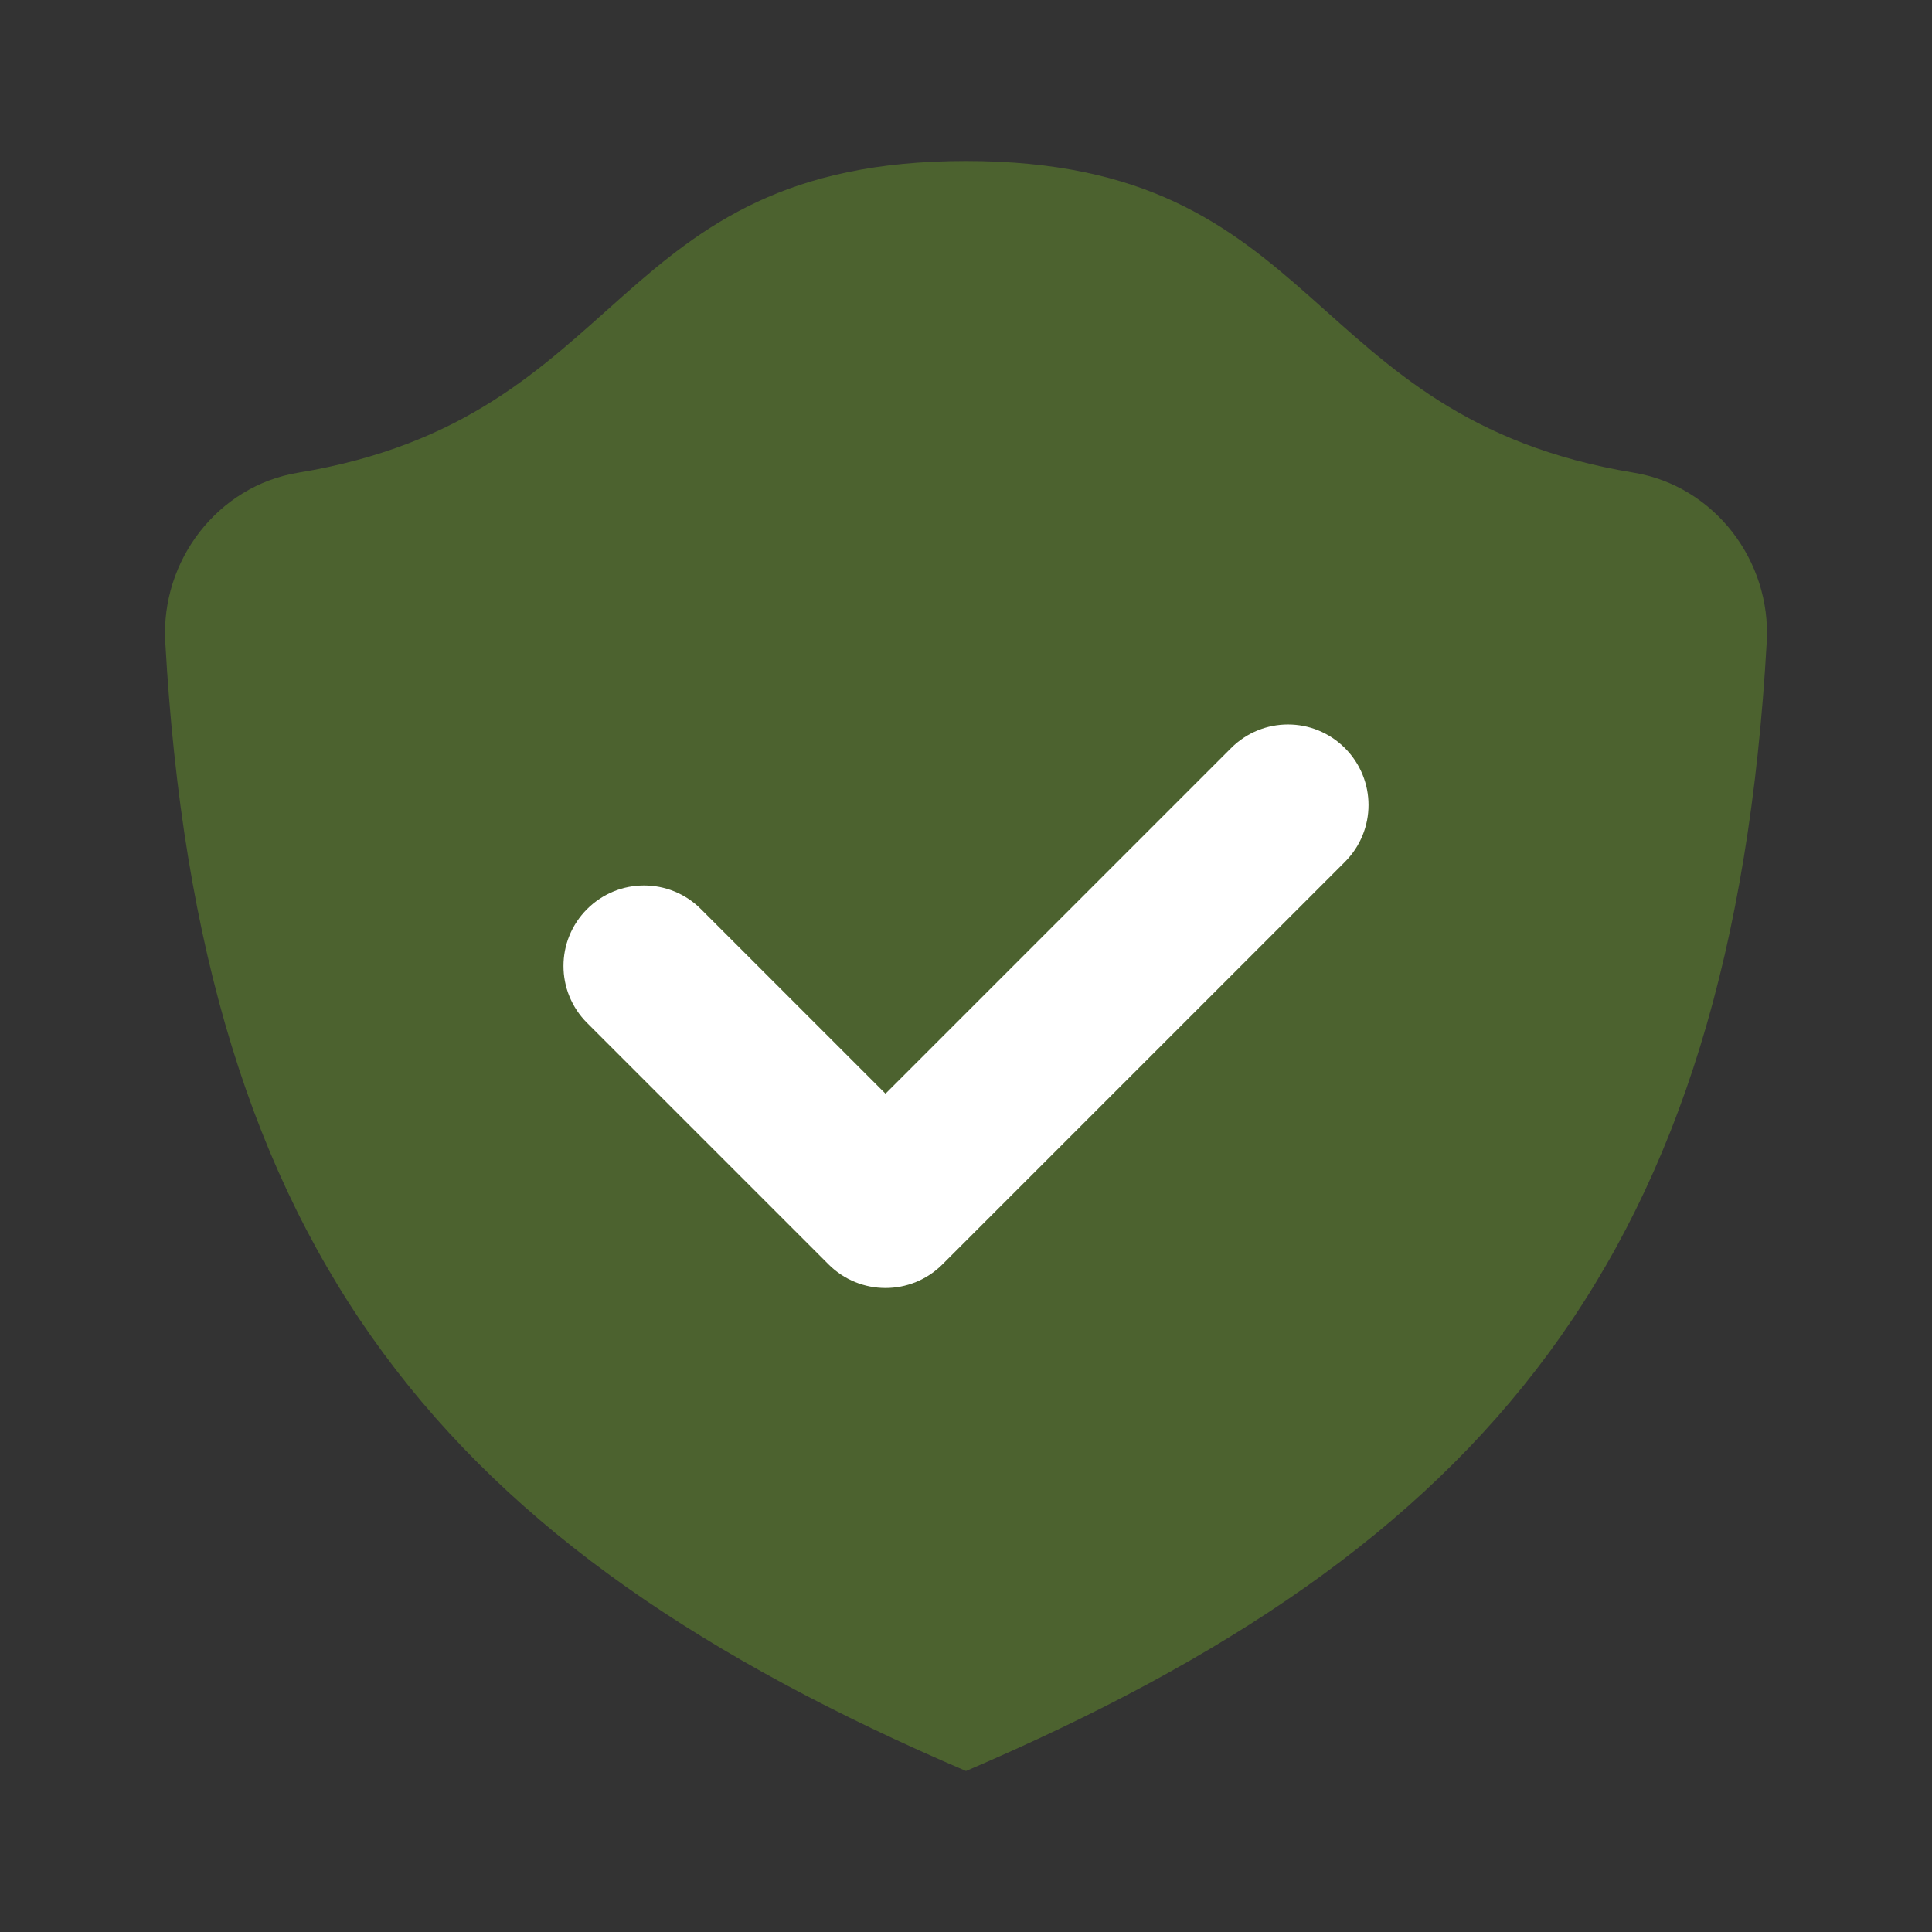 ﻿<?xml version="1.0" encoding="utf-8"?>
<svg xmlns="http://www.w3.org/2000/svg" viewBox="0 0 24 24" width="192" height="192">
  <rect x="0" y="0" width="24" height="24" fill="#333333" stroke="none"/>
  <path d="M21.947,7.974c0.057-1.01-0.652-1.937-1.651-2.102C16.145,5.189,16.464,2,12,2C7.536,2,7.855,5.189,3.704,5.872C2.705,6.036,1.996,6.963,2.053,7.974C2.481,15.604,5.534,19.229,12,22C18.466,19.229,21.519,15.604,21.947,7.974z" opacity=".35" fill="#7dba28" />
  <path d="M11,16c-0.256,0-0.512-0.098-0.707-0.293l-3-3c-0.391-0.391-0.391-1.023,0-1.414s1.023-0.391,1.414,0L11,13.586l4.293-4.293c0.391-0.391,1.023-0.391,1.414,0s0.391,1.023,0,1.414l-5,5C11.512,15.902,11.256,16,11,16z" fill="#FFFFFF" />
</svg>